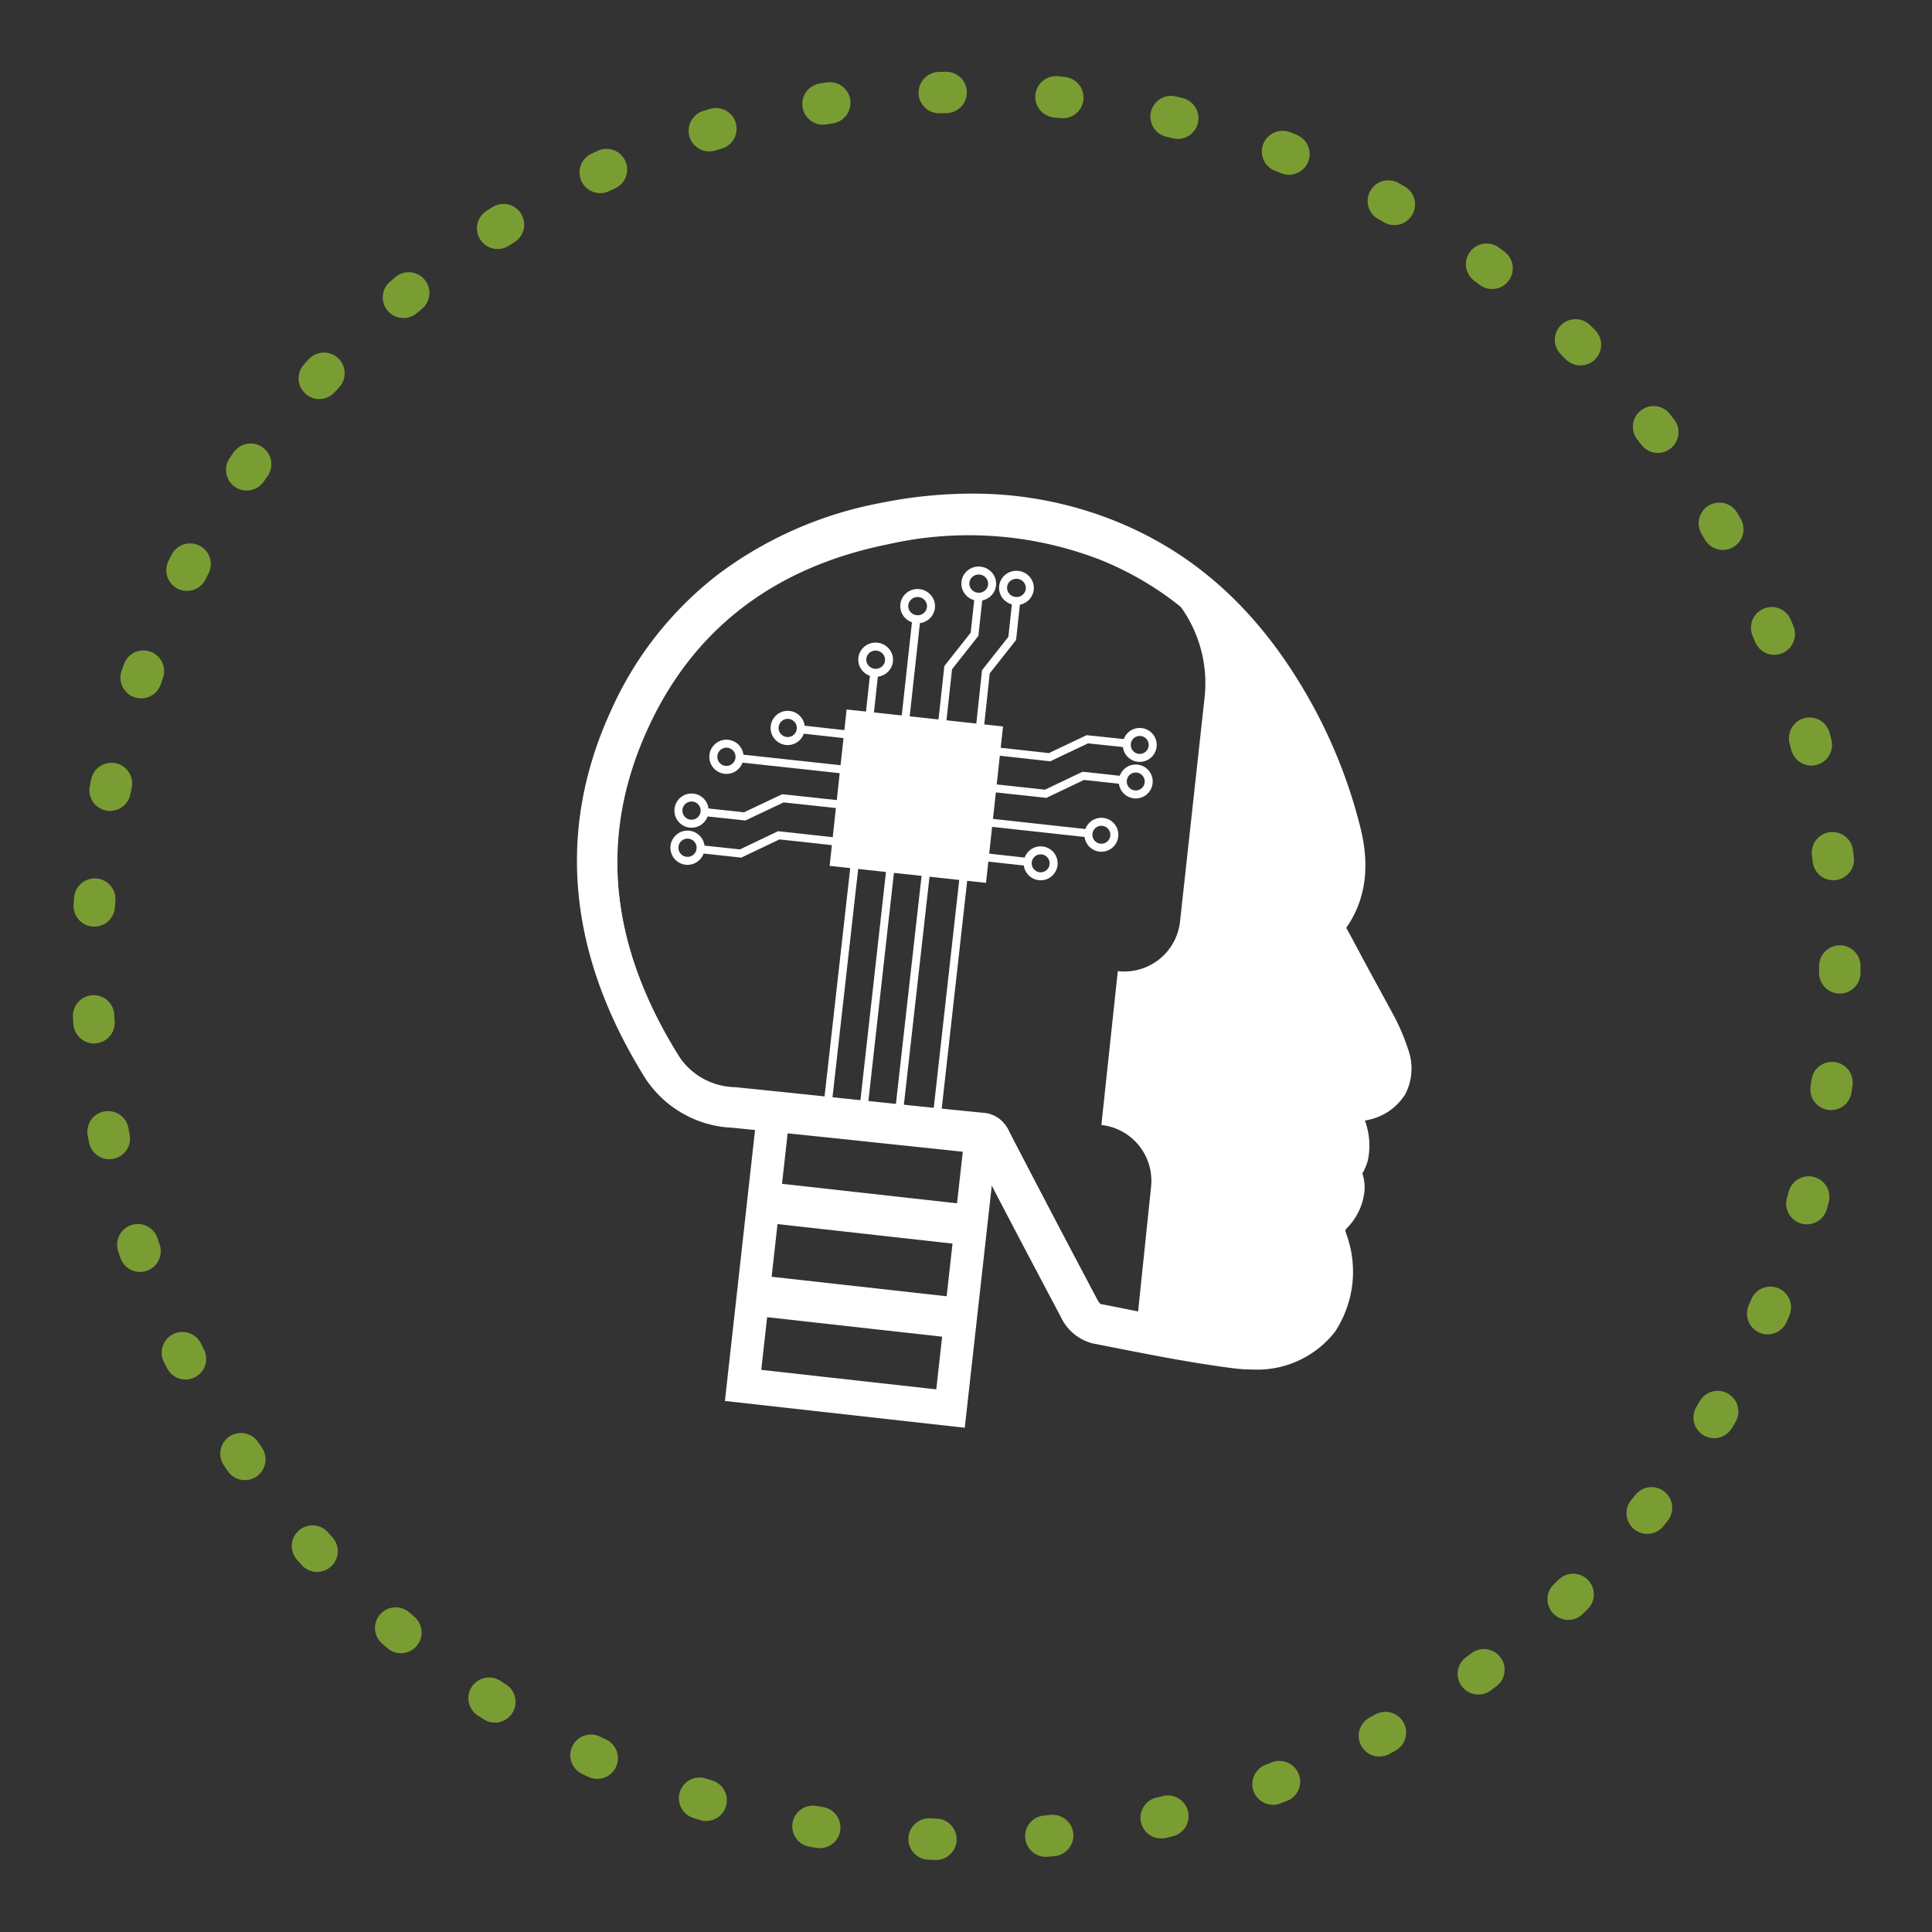 <svg xmlns="http://www.w3.org/2000/svg" viewBox="0 0 140 140"><rect x="0" y="0" width="140" height="140" fill="#333333" stroke="none"/><defs><style>.cls-1{opacity:0.69;}.cls-2,.cls-5,.cls-8{fill:none;}.cls-2{stroke:#9c3;stroke-linecap:round;stroke-width:3px;stroke-dasharray:0.5 7.97;}.cls-2,.cls-3,.cls-5,.cls-6,.cls-7,.cls-8{stroke-miterlimit:10;}.cls-3,.cls-4,.cls-6,.cls-7{fill:#fff;}.cls-3,.cls-5,.cls-6,.cls-7,.cls-8{stroke:#fff;}.cls-3{stroke-width:0;}.cls-5,.cls-7{stroke-width:1.16px;}.cls-6{stroke-width:1.14px;}.cls-8{stroke-width:0.58px;}</style></defs><title>AI</title><g id="map"><g class="cls-1"><circle class="cls-2" cx="70" cy="70" r="63.32"/></g><path class="cls-3" d="M82.54,41.27a9.46,9.46,0,0,1,4.75,9.26L85.51,66.77A4.06,4.06,0,0,1,81,70.37L79.81,81.52A4.07,4.07,0,0,1,83.41,86l-1,9.63c2.44.49,4.89,1,7.36,1.25,4.5.52,6.85-2.46,5.51-6.77a2.48,2.48,0,0,1,.52-2.64c1-1.1.93-1.61,0-2.72,1.15-.84,1.28-1.43.82-2.85A24.71,24.71,0,0,1,96,79.48l2.44-.57c1.19-.3,1.6-.94,1.25-2.13a12.08,12.08,0,0,0-.94-2.15C97.41,72.09,96,69.57,94.59,67c2-1.84,2.23-4,1.62-6.48a34.12,34.12,0,0,0-3.55-8.8A26.54,26.54,0,0,0,82.54,41.27Z"/><path class="cls-4" d="M55,79.31l-2.47,22.21,17.38,1.94,2.48-22.21Zm13.36,22L54.52,99.73l.56-5,13.83,1.54Zm.75-6.75L55.28,93l.55-5,13.84,1.54Zm.75-6.74L56,86.25l.55-5,13.84,1.55Z"/><rect class="cls-5" x="54.76" y="95.56" width="13.92" height="5" transform="translate(11.24 -6.23) rotate(6.36)"/><rect class="cls-5" x="55.51" y="88.82" width="13.92" height="5" transform="translate(10.5 -6.36) rotate(6.36)"/><path class="cls-6" d="M101.5,76.23a14.53,14.53,0,0,0-1.07-2.49c-1-1.85-2-3.65-3-5.55l-.55-1C98.36,65.26,98.75,62.9,98,60a36.56,36.56,0,0,0-3.74-9.26c-3.5-6.11-8-10.2-13.74-12.49a27,27,0,0,0-10.1-1.91,32.89,32.89,0,0,0-6.57.68A27.77,27.77,0,0,0,52.48,42a25.09,25.09,0,0,0-7.72,9.8c-3.88,8.51-3,17.28,2.5,26.06a7.36,7.36,0,0,0,5.83,3.29c2.83.28,5.7.58,8.48.87,3.09.33,6.28.66,9.43,1L71,83c2.17,4.21,4.35,8.34,6.38,12.17a2.92,2.92,0,0,0,1.92,1.62l2.44.48c2.55.5,5.18,1,7.83,1.33a9.89,9.89,0,0,0,1.2.07,6.58,6.58,0,0,0,5.5-2.49A7.34,7.34,0,0,0,97,89.55c-.15-.49-.1-.62.17-.93a3.87,3.87,0,0,0,1.15-2.55,2.85,2.85,0,0,0-.23-1.1,3.3,3.3,0,0,0,.47-1,4.62,4.62,0,0,0-.23-2.68c0-.16-.1-.34-.15-.52L99,80.6a3.57,3.57,0,0,0,2.34-1.6A3.48,3.48,0,0,0,101.5,76.23Zm-3,2.64-2.44.57a24.71,24.71,0,0,0,.56,2.43c.46,1.42.33,2-.81,2.85.93,1.11,1,1.62,0,2.72a2.48,2.48,0,0,0-.52,2.64c1.34,4.31-1,7.29-5.51,6.77-3.41-.39-6.77-1.15-10.15-1.8-.26,0-.53-.42-.68-.7q-3.21-6.06-6.37-12.15a1.59,1.59,0,0,0-1.43-1c-6-.59-11.94-1.25-17.91-1.85a5.58,5.58,0,0,1-4.5-2.46C43.9,69.16,42.51,61,46.39,52.51c3.48-7.65,9.68-12.09,17.85-13.73a27,27,0,0,1,15.64,1.13c5.75,2.3,9.84,6.45,12.86,11.73a34.12,34.12,0,0,1,3.55,8.8c.61,2.43.4,4.64-1.62,6.48,1.42,2.61,2.82,5.13,4.18,7.67a12.4,12.4,0,0,1,.94,2.15C100.14,77.93,99.73,78.57,98.54,78.87Z"/><path class="cls-5" d="M94.67,67c1.42,2.61,2.82,5.13,4.18,7.67a12.08,12.08,0,0,1,.94,2.15c.35,1.19-.06,1.83-1.25,2.13l-2.44.57a24.71,24.71,0,0,0,.56,2.43c.46,1.42.33,2-.81,2.85.93,1.11,1,1.62,0,2.72a2.48,2.48,0,0,0-.52,2.64c1.34,4.31-1,7.29-5.51,6.77-3.41-.39-6.77-1.15-10.15-1.8-.26,0-.53-.42-.68-.7q-3.21-6.06-6.37-12.15a1.59,1.59,0,0,0-1.43-1c-6-.59-11.94-1.25-17.91-1.85a5.58,5.58,0,0,1-4.5-2.46c-4.87-7.72-6.26-15.87-2.38-24.37,3.48-7.65,9.68-12.09,17.85-13.73A27,27,0,0,1,79.88,40c5.75,2.3,9.84,6.45,12.86,11.73a34.12,34.12,0,0,1,3.55,8.8C96.9,62.91,96.69,65.12,94.67,67Z"/><rect class="cls-5" x="56.26" y="82.08" width="13.92" height="5" transform="translate(9.76 -6.48) rotate(6.36)"/><rect class="cls-7" x="61.28" y="52.58" width="10.24" height="10.24" transform="translate(6.62 -6.84) rotate(6.2)"/><line class="cls-8" x1="58.03" y1="52.85" x2="61.26" y2="53.21"/><polyline class="cls-8" points="60.75 58.28 56.73 57.85 53.96 59.16 50.99 58.84"/><circle class="cls-8" cx="57.08" cy="52.75" r="0.95"/><line class="cls-8" x1="53.59" y1="54.95" x2="60.98" y2="55.75"/><circle class="cls-8" cx="52.64" cy="54.84" r="0.95"/><circle class="cls-8" cx="50.11" cy="58.74" r="0.95"/><polyline class="cls-8" points="60.46 60.97 56.43 60.53 53.66 61.85 50.7 61.53"/><circle class="cls-8" cx="49.82" cy="61.43" r="0.95"/><line class="cls-8" x1="74.48" y1="62.46" x2="71.29" y2="62.11"/><polyline class="cls-8" points="71.79 57.09 75.77 57.52 78.5 56.22 81.43 56.54"/><circle class="cls-8" cx="75.41" cy="62.56" r="0.94"/><line class="cls-8" x1="78.87" y1="60.39" x2="71.56" y2="59.59"/><circle class="cls-8" cx="79.81" cy="60.49" r="0.94"/><circle class="cls-8" cx="82.3" cy="56.63" r="0.94"/><polyline class="cls-8" points="72.08 54.43 76.05 54.87 78.79 53.57 81.72 53.88"/><circle class="cls-8" cx="82.59" cy="53.98" r="0.94"/><line class="cls-8" x1="63.35" y1="48.76" x2="63" y2="51.98"/><line class="cls-8" x1="61.92" y1="62.75" x2="59.99" y2="79.91"/><line class="cls-8" x1="64.51" y1="63.03" x2="62.59" y2="80.19"/><line class="cls-8" x1="67.09" y1="63.31" x2="65.16" y2="80.47"/><line class="cls-8" x1="69.82" y1="63.6" x2="67.9" y2="80.77"/><polyline class="cls-8" points="68.27 52.41 68.71 48.38 70.62 45.96 70.94 43"/><ellipse class="cls-8" cx="63.45" cy="47.81" rx="0.95" ry="0.97" transform="translate(9.07 105.72) rotate(-83.8)"/><line class="cls-8" x1="66.4" y1="44.87" x2="65.59" y2="52.26"/><ellipse class="cls-8" cx="66.5" cy="43.92" rx="0.95" ry="0.97" transform="translate(15.65 105.29) rotate(-83.8)"/><ellipse class="cls-8" cx="70.93" cy="42.3" rx="0.95" ry="0.97" transform="translate(21.21 108.24) rotate(-83.8)"/><polyline class="cls-8" points="71.01 52.7 71.44 48.68 73.35 46.26 73.67 43.3"/><ellipse class="cls-8" cx="73.66" cy="42.6" rx="0.95" ry="0.97" transform="translate(23.35 111.23) rotate(-83.8)"/></g></svg>